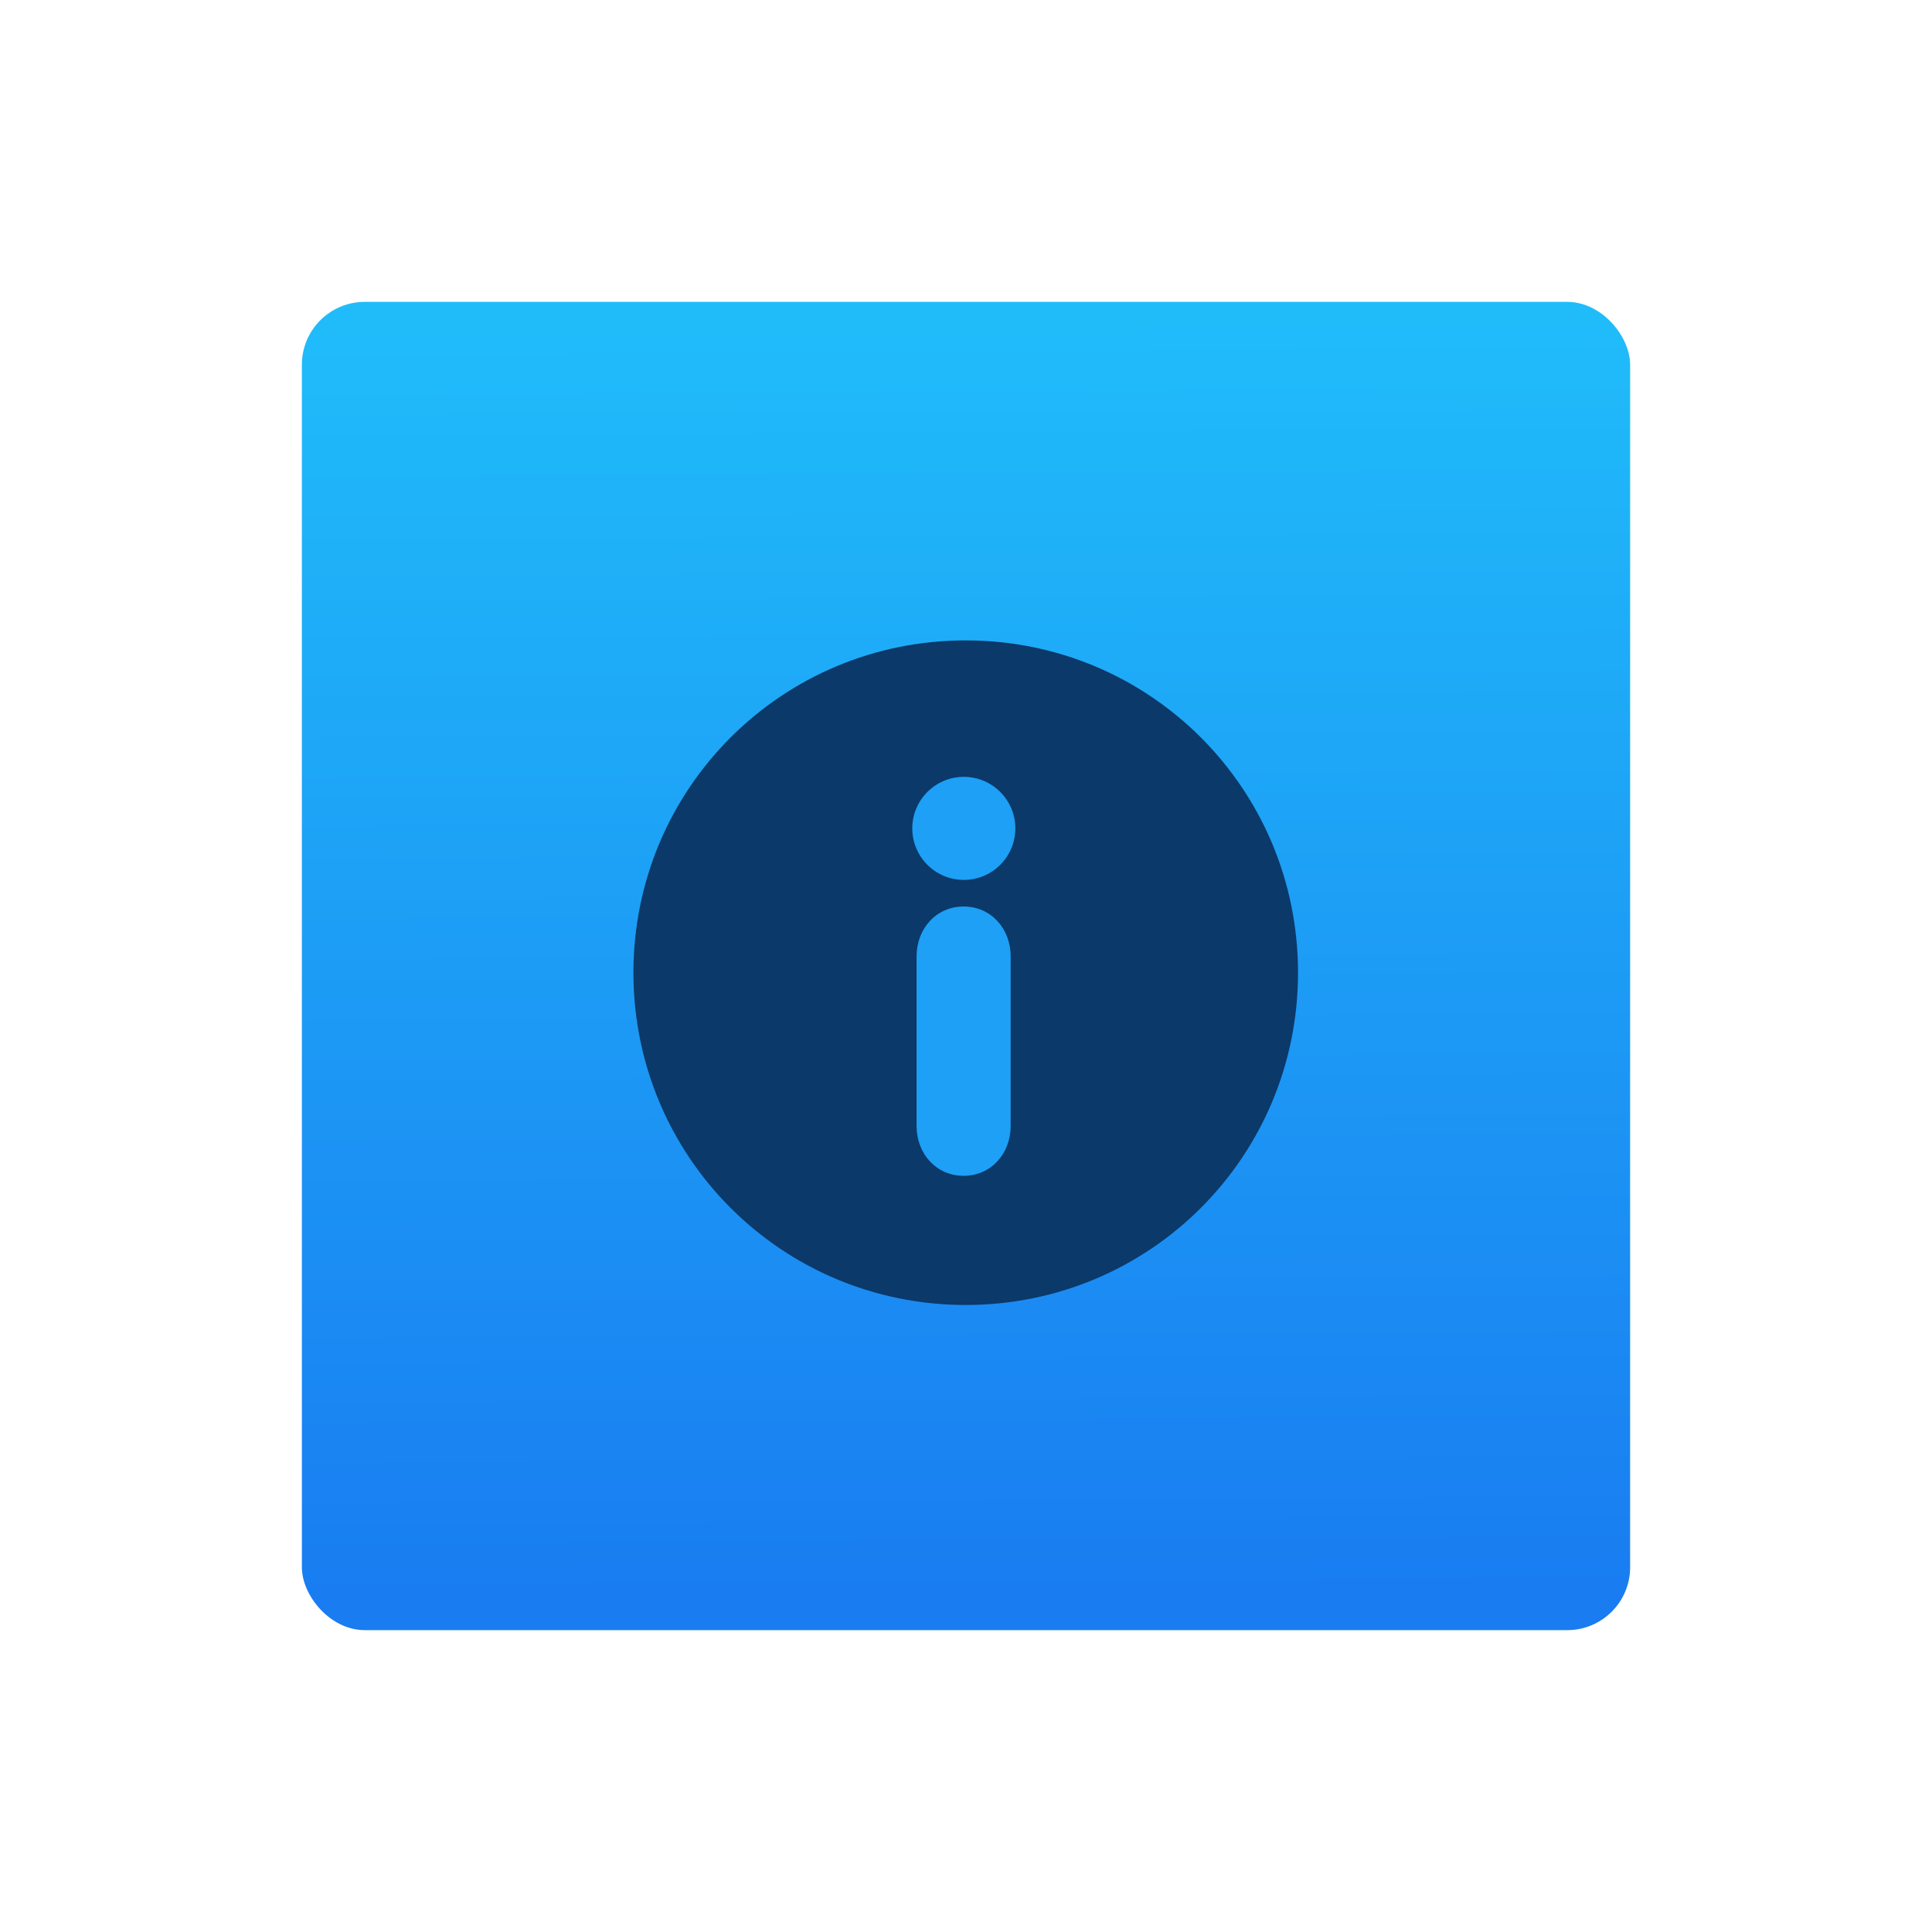 <?xml version="1.0" encoding="UTF-8" standalone="no"?>
<svg
   xmlns:dc="http://purl.org/dc/elements/1.1/"
   xmlns:cc="http://creativecommons.org/ns#"
   xmlns:rdf="http://www.w3.org/1999/02/22-rdf-syntax-ns#"
   xmlns:svg="http://www.w3.org/2000/svg"
   xmlns="http://www.w3.org/2000/svg"
   xmlns:sodipodi="http://sodipodi.sourceforge.net/DTD/sodipodi-0.dtd"
   xmlns:inkscape="http://www.inkscape.org/namespaces/inkscape"
   height="64"
   viewBox="0 0 64 64"
   width="64"
   version="1.1"
   id="svg37"
   sodipodi:docname="application-info.svg"
   inkscape:version="0.92.5 (2060ec1f9f, 2020-04-08)">
  <defs
     id="defs41" />
  <sodipodi:namedview
     pagecolor="#ffffff"
     bordercolor="#666666"
     borderopacity="1"
     objecttolerance="10"
     gridtolerance="10"
     guidetolerance="10"
     inkscape:pageopacity="0"
     inkscape:pageshadow="2"
     inkscape:window-width="1920"
     inkscape:window-height="934"
     id="namedview39"
     showgrid="false"
     inkscape:zoom="3.6875"
     inkscape:cx="3.9322034"
     inkscape:cy="32"
     inkscape:window-x="0"
     inkscape:window-y="35"
     inkscape:window-maximized="1"
     inkscape:current-layer="svg37" />
  <linearGradient
     id="a"
     gradientTransform="matrix(1.075,0,0,0.857,113.081,8.617)"
     gradientUnits="userSpaceOnUse"
     x1="-74.929"
     x2="-75.26"
     y1="52.199"
     y2="2.356">
    <stop
       offset="0"
       stop-color="#197cf1"
       id="stop2" />
    <stop
       offset="1"
       stop-color="#20bcfa"
       id="stop4" />
  </linearGradient>
  <rect
     style="fill:url(#a);stroke-width:0.913"
     id="rect9"
     y="10"
     x="10"
     width="44"
     ry="2.082"
     height="44" />
  <g
     style="fill:#ffffff"
     id="g33"
     transform="matrix(0.82,0,0,0.82,51.557,15.545)">
    <g
       style="fill:#0c3e6a"
       id="g31"
       transform="matrix(1.678,0,0,1.678,-42.319,-1727.068)">
      <path
         style="fill:#0b3969"
         inkscape:connector-curvature="0"
         id="path23"
         transform="translate(0,1030.362)"
         d="m 11,3 c -4.432,0 -8,3.568 -8,8 0,4.432 3.568,8 8,8 4.432,0 8,-3.568 8,-8 0,-4.432 -3.568,-8 -8,-8 z" />
      <g
         style="fill:#1da0f6;stroke-width:0.916"
         id="g29"
         transform="matrix(0.327,0,0,0.327,3.532,1034.217)">
        <path
           style="fill:#1da0f6"
           inkscape:connector-curvature="0"
           id="path25"
           d="m 22.683,16.977 c -2.028,0 -3.465,1.646 -3.465,3.672 v 12.485 c 0,2.028 1.437,3.671 3.465,3.671 2.027,0 3.463,-1.643 3.463,-3.671 V 20.649 c 0,-2.028 -1.436,-3.672 -3.463,-3.672 z" />
        <path
           style="fill:#1da0f6"
           inkscape:connector-curvature="0"
           id="path27"
           d="m 22.698,7.432 c -2.095,0 -3.795,1.699 -3.795,3.795 0,2.095 1.7,3.793 3.795,3.793 2.093,0 3.793,-1.698 3.793,-3.793 0,-2.096 -1.7,-3.795 -3.793,-3.795 z" />
      </g>
    </g>
  </g>
</svg>
